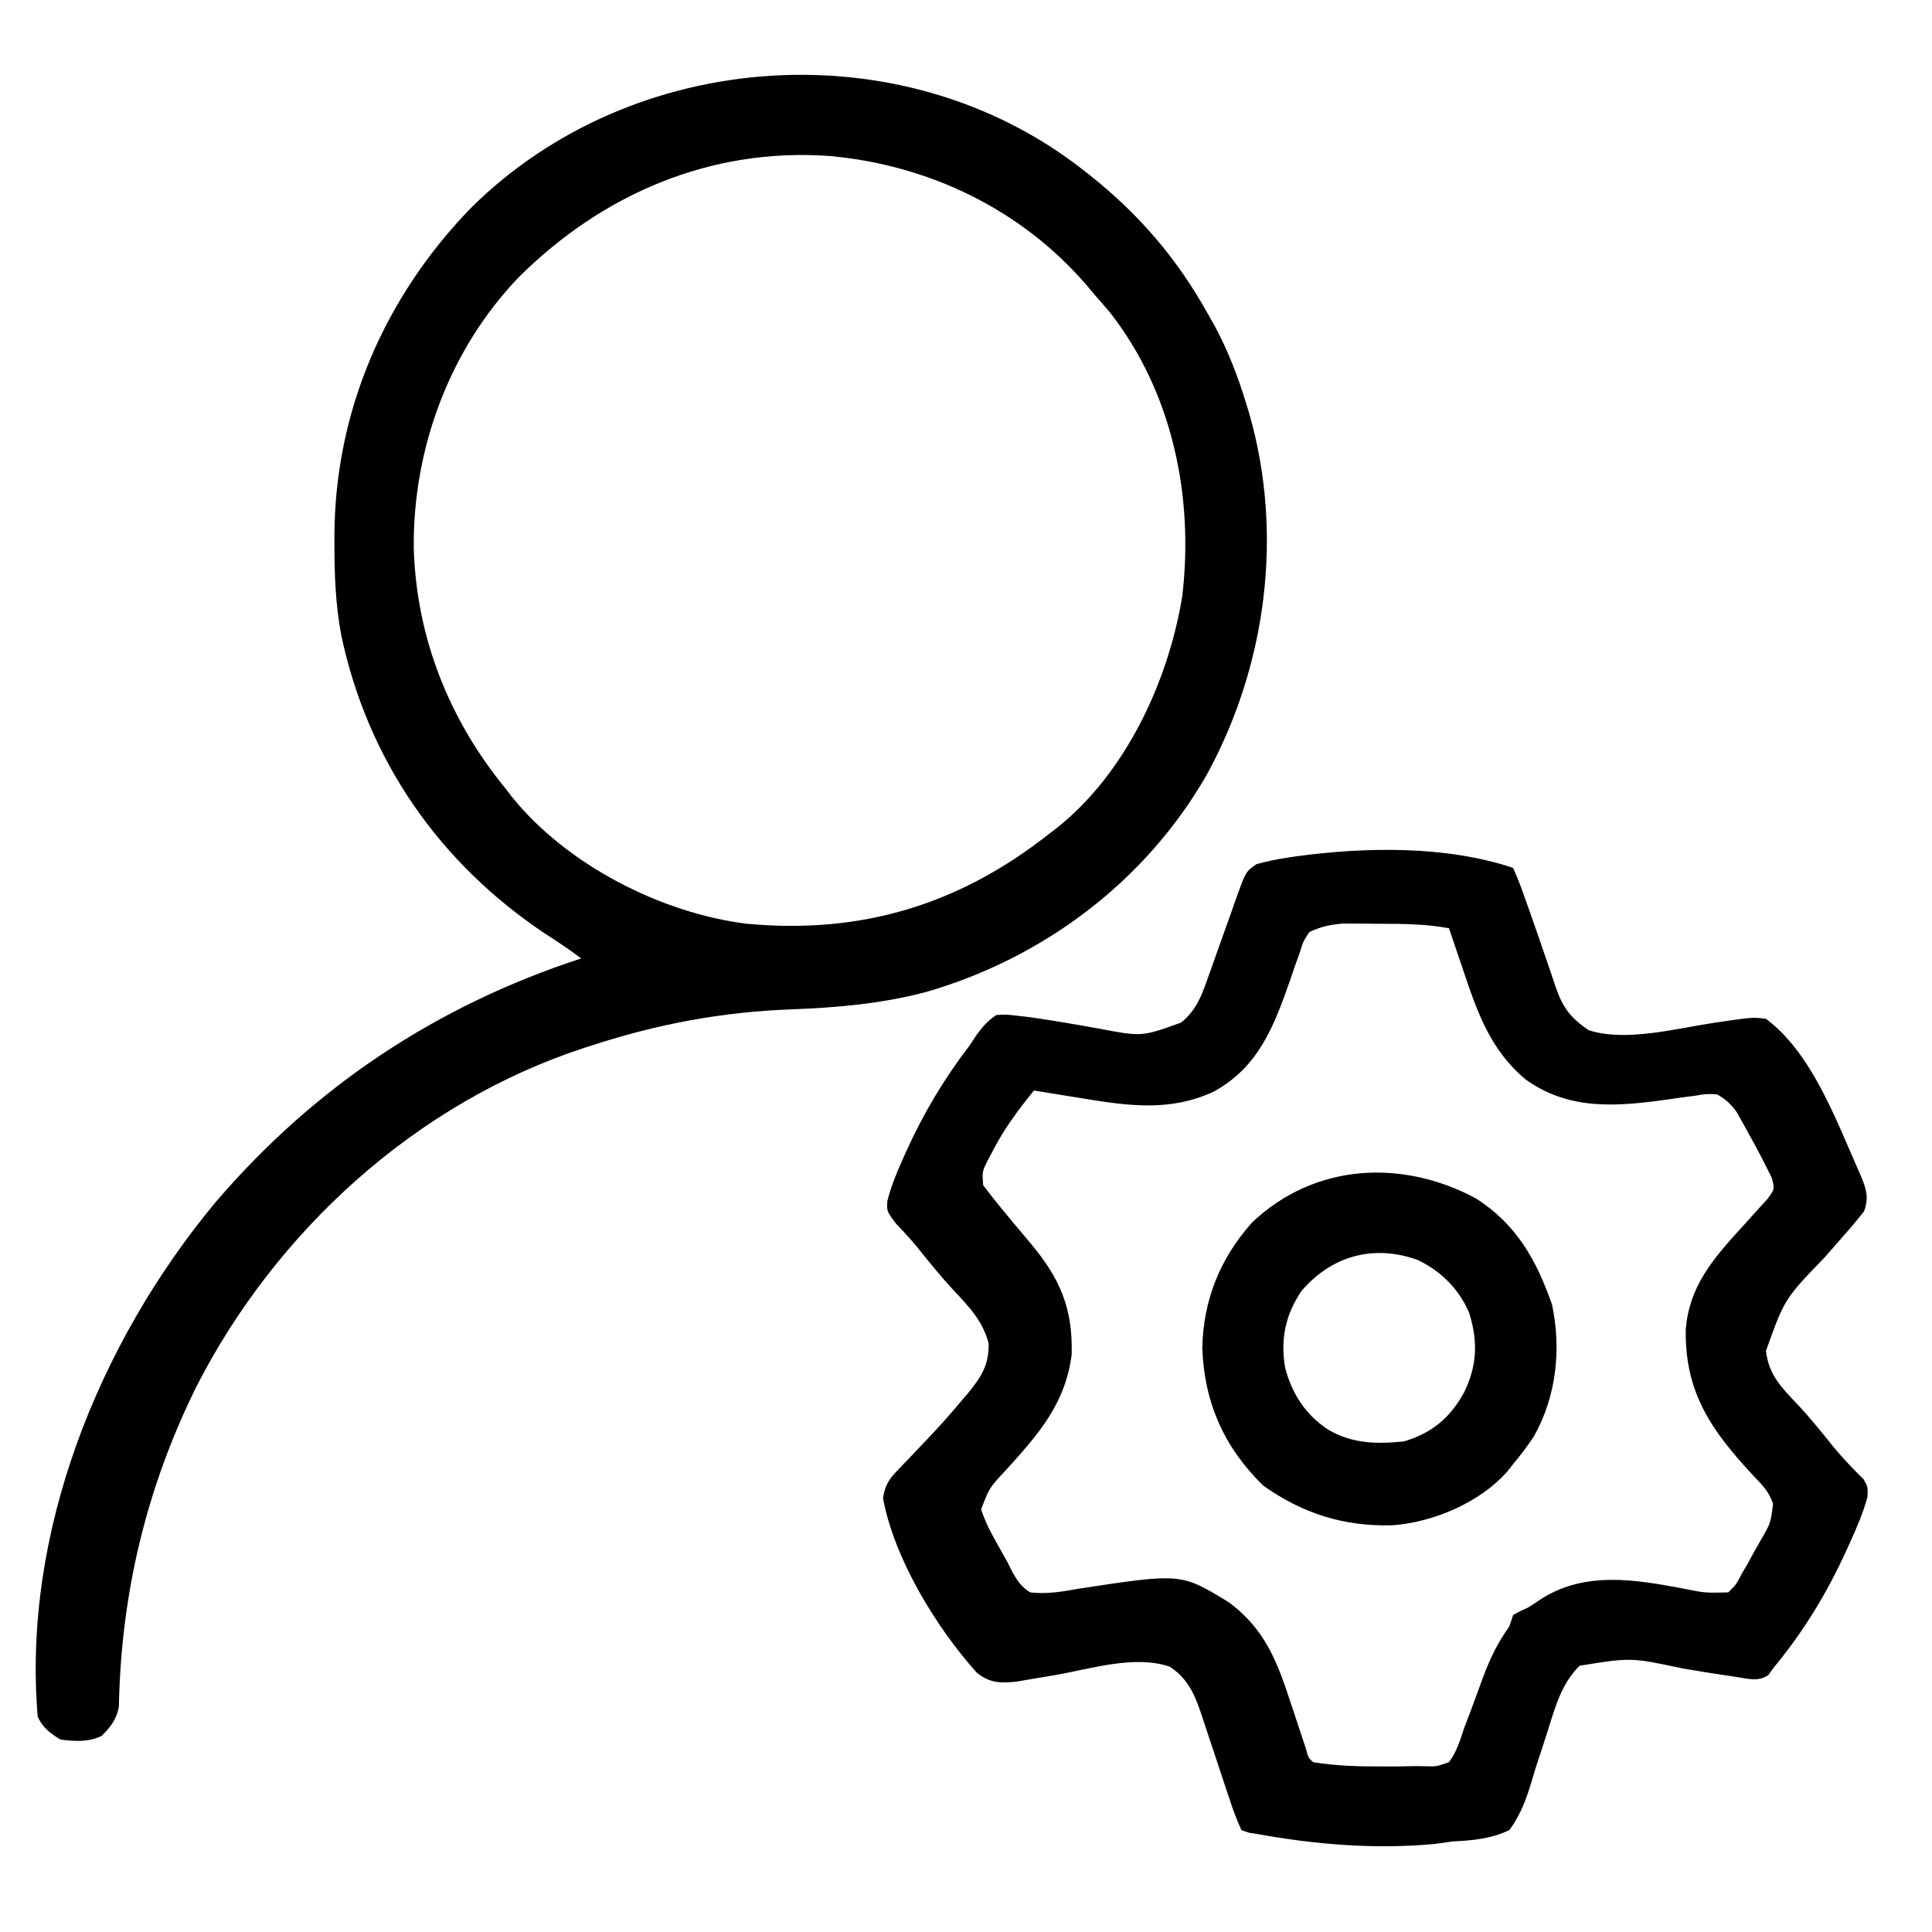 <?xml version="1.0" encoding="UTF-8"?>
<svg version="1.1" xmlns="http://www.w3.org/2000/svg" width="512" height="512">
<path d="M0 0 C0.86 0.673 0.86 0.673 1.738 1.359 C14.802 11.739 24.845 23.391 33 38 C33.606 39.065 34.212 40.13 34.836 41.227 C38.473 48.008 41.082 54.776 43.312 62.125 C43.555 62.924 43.798 63.722 44.047 64.545 C53.21 96.376 48.672 131.241 32.875 160.188 C16.734 188.446 -10.394 208.863 -41.512 217.867 C-53.251 220.999 -65.396 222.056 -77.5 222.5 C-95.694 223.179 -112.692 226.374 -130 232 C-130.704 232.225 -131.409 232.451 -132.134 232.683 C-176.653 247.208 -213.888 281.185 -235 322.562 C-248.219 349.343 -254.932 377.377 -255.496 407.293 C-256.143 410.766 -257.591 412.465 -260 415 C-263.457 416.729 -267.22 416.49 -271 416 C-273.87 414.206 -275.491 413.017 -277 410 C-281.145 361.184 -260.797 310.838 -230 273.75 C-203.767 243.031 -171.363 221.526 -133 209 C-136.043 206.651 -139.201 204.573 -142.438 202.5 C-170.559 183.752 -189.531 156.521 -196.562 123.348 C-198.089 115.205 -198.386 107.21 -198.375 98.938 C-198.374 98.259 -198.374 97.58 -198.373 96.881 C-198.253 64.014 -185.067 33.678 -162.188 10.098 C-119.294 -32.464 -47.685 -37.33 0 0 Z M-149.561 28.5 C-167.874 47.595 -177.58 73.872 -177.356 100.205 C-176.658 123.943 -167.991 145.742 -153 164 C-152.192 165.054 -152.192 165.054 -151.367 166.129 C-136.911 184.108 -112 196.902 -89.272 199.785 C-58.939 202.66 -32.935 194.866 -9 176 C-8.392 175.536 -7.783 175.072 -7.156 174.594 C11.231 160.119 22.602 135.674 26.312 113 C29.424 86.579 23.721 58.925 7.062 37.688 C5.723 36.113 4.368 34.55 3 33 C2.29 32.158 1.579 31.316 0.848 30.449 C-16.445 10.421 -40.929 -1.301 -67.166 -3.658 C-98.667 -5.919 -127.353 6.394 -149.561 28.5 Z " fill="#000000" transform="translate(287,45)"/>
<path d="M0 0 C1.227 2.789 2.267 5.5 3.25 8.375 C3.552 9.218 3.853 10.06 4.164 10.928 C5.753 15.375 7.285 19.84 8.801 24.312 C9.096 25.162 9.392 26.011 9.696 26.885 C10.26 28.507 10.809 30.134 11.339 31.767 C13.222 37.144 15.268 39.779 20 43 C29.703 46.234 43.539 42.489 53.46 41.017 C63.542 39.542 63.542 39.542 67 40 C78.821 48.815 85.193 65.809 91 79 C91.375 79.852 91.75 80.704 92.137 81.582 C93.607 85.169 94.317 87.334 93 91 C91.218 93.27 89.42 95.416 87.5 97.562 C86.405 98.813 85.312 100.064 84.219 101.316 C83.675 101.937 83.131 102.557 82.57 103.196 C71.928 114.216 71.928 114.216 67 128 C67.742 134.43 71.134 137.713 75.496 142.32 C78.806 145.862 81.814 149.613 84.844 153.395 C87.365 156.442 90.071 159.27 92.883 162.051 C94 164 94 164 93.91 166.688 C92.755 170.891 91.123 174.729 89.312 178.688 C88.768 179.887 88.768 179.887 88.212 181.11 C82.985 192.508 76.972 202.34 69 212 C68.55 212.632 68.1 213.263 67.637 213.914 C64.828 215.778 62.234 214.864 59 214.375 C58.304 214.275 57.607 214.176 56.89 214.073 C52.942 213.496 49.007 212.838 45.07 212.188 C31.194 209.229 31.194 209.229 17.625 211.438 C12.827 216.122 11.146 222.386 9.166 228.694 C8.272 231.534 7.334 234.36 6.395 237.186 C5.922 238.649 5.47 240.12 5.039 241.596 C3.579 246.546 2.063 250.807 -1 255 C-5.982 257.322 -10.602 257.729 -16 258 C-17.612 258.215 -19.223 258.438 -20.832 258.672 C-36.65 260.134 -52.407 258.833 -68 256 C-68.671 255.898 -69.343 255.795 -70.035 255.69 C-70.683 255.462 -71.332 255.235 -72 255 C-73.245 252.303 -74.198 249.798 -75.094 246.984 C-75.367 246.176 -75.641 245.368 -75.922 244.536 C-76.797 241.946 -77.65 239.349 -78.5 236.75 C-79.352 234.166 -80.209 231.585 -81.078 229.007 C-81.618 227.402 -82.149 225.794 -82.667 224.182 C-84.396 219.024 -86.251 214.793 -90.986 211.705 C-100.22 208.472 -112.11 212.322 -121.5 213.939 C-123.62 214.301 -125.742 214.653 -127.863 215.004 C-129.114 215.219 -130.365 215.433 -131.654 215.655 C-135.956 216.099 -138.733 216.019 -142.141 213.277 C-152.889 201.354 -164.09 182.926 -167 167 C-166.486 163.817 -165.525 162.137 -163.305 159.828 C-162.757 159.25 -162.209 158.672 -161.645 158.077 C-161.061 157.474 -160.477 156.871 -159.875 156.25 C-158.683 154.993 -157.491 153.735 -156.301 152.477 C-155.728 151.875 -155.155 151.273 -154.565 150.653 C-151.603 147.524 -148.76 144.308 -146 141 C-145.434 140.336 -144.868 139.672 -144.285 138.988 C-140.865 134.763 -138.897 131.646 -139 126 C-140.608 119.911 -144.279 116.222 -148.527 111.684 C-151.827 108.102 -154.866 104.338 -157.91 100.539 C-159.736 98.321 -161.644 96.264 -163.625 94.188 C-166 91 -166 91 -165.848 88.281 C-164.857 84.446 -163.437 80.912 -161.812 77.312 C-161.498 76.608 -161.183 75.904 -160.859 75.179 C-156.237 64.966 -150.819 55.909 -144 47 C-143.457 46.174 -142.915 45.347 -142.355 44.496 C-140.689 42.165 -139.351 40.638 -137 39 C-134.442 38.829 -134.442 38.829 -131.535 39.168 C-130.472 39.289 -129.408 39.409 -128.312 39.534 C-122.033 40.418 -115.8 41.501 -109.561 42.627 C-98.406 44.743 -98.406 44.743 -88 41 C-83.965 37.714 -82.526 33.845 -80.871 29.059 C-80.595 28.295 -80.32 27.53 -80.035 26.743 C-79.159 24.312 -78.297 21.875 -77.438 19.438 C-76.574 16.997 -75.707 14.557 -74.829 12.121 C-74.284 10.608 -73.747 9.092 -73.219 7.574 C-70.856 0.998 -70.856 0.998 -68 -1 C-65.287 -1.736 -62.765 -2.269 -60 -2.688 C-59.177 -2.813 -58.354 -2.938 -57.506 -3.067 C-39.074 -5.552 -17.861 -5.954 0 0 Z M-54 17 C-55.647 19.497 -55.647 19.497 -56.598 22.602 C-57.007 23.732 -57.416 24.863 -57.838 26.027 C-58.242 27.215 -58.646 28.402 -59.062 29.625 C-63.37 41.913 -67.392 52.707 -79.34 59.289 C-91.063 64.712 -102.179 63.054 -114.625 61 C-116.417 60.714 -116.417 60.714 -118.246 60.422 C-121.165 59.955 -124.083 59.481 -127 59 C-131.24 64.227 -135.02 69.301 -138.062 75.312 C-138.382 75.906 -138.701 76.5 -139.029 77.111 C-140.744 80.466 -140.744 80.466 -140.441 84.098 C-138.632 86.486 -136.799 88.826 -134.875 91.125 C-134.074 92.094 -133.274 93.064 -132.449 94.062 C-130.898 95.924 -129.339 97.779 -127.77 99.625 C-120.066 108.875 -116.656 116.762 -117 129 C-118.672 142.106 -125.936 150.239 -134.505 159.685 C-138.803 164.274 -138.803 164.274 -141 170 C-140.132 172.521 -139.271 174.512 -138 176.812 C-137.668 177.426 -137.336 178.04 -136.995 178.672 C-136.013 180.457 -135.007 182.229 -134 184 C-133.554 184.9 -133.108 185.8 -132.648 186.727 C-131.278 189.107 -130.309 190.503 -128 192 C-123.528 192.523 -119.408 191.786 -115 191 C-87.992 186.893 -87.992 186.893 -75.418 194.578 C-65.605 201.804 -62.4 210.669 -58.75 221.875 C-58.084 223.887 -57.414 225.898 -56.742 227.909 C-56.139 229.716 -55.545 231.525 -54.952 233.335 C-54.254 235.888 -54.254 235.888 -53 237 C-46.977 237.972 -41.091 238.153 -35 238.125 C-34.149 238.129 -33.298 238.133 -32.422 238.137 C-30.745 238.134 -29.067 238.11 -27.391 238.063 C-25.839 238.022 -24.285 238.027 -22.734 238.085 C-20.333 238.144 -20.333 238.144 -17 237 C-14.98 234.246 -14.051 231.226 -13 228 C-12.338 226.244 -11.671 224.49 -11 222.738 C-9.991 220.013 -8.99 217.285 -8 214.553 C-6.129 209.522 -4.111 205.365 -1 201 C-0.67 200.01 -0.34 199.02 0 198 C1.824 196.969 1.824 196.969 4 196 C5.278 195.178 6.549 194.344 7.812 193.5 C19.195 186.446 32.239 188.556 44.782 190.932 C50.86 192.158 50.86 192.158 57 192 C59.079 189.96 59.079 189.96 60.562 187.125 C61.141 186.125 61.72 185.124 62.316 184.094 C62.872 183.073 63.428 182.052 64 181 C64.525 180.082 65.049 179.164 65.59 178.219 C68.247 173.629 68.247 173.629 68.875 168.496 C67.788 165.395 66.291 163.788 64 161.438 C52.69 149.332 45.506 139.274 45.734 122.406 C46.627 110.959 52.92 103.641 60.422 95.446 C61.389 94.388 62.347 93.323 63.298 92.252 C64.623 90.76 65.973 89.292 67.324 87.824 C69.332 85.128 69.332 85.128 68.543 82.156 C66.664 78.313 64.727 74.538 62.625 70.812 C62.238 70.102 61.852 69.391 61.453 68.658 C61.069 67.973 60.685 67.288 60.289 66.582 C59.946 65.966 59.602 65.349 59.249 64.714 C57.672 62.549 56.346 61.318 54 60 C51.167 59.877 51.167 59.877 48.09 60.398 C46.934 60.548 45.779 60.697 44.588 60.852 C43.383 61.024 42.179 61.197 40.938 61.375 C27.513 63.256 14.871 64.355 3.328 56.086 C-6.087 48.203 -9.492 38.272 -13.312 26.875 C-13.672 25.823 -14.031 24.771 -14.4 23.688 C-15.273 21.127 -16.14 18.565 -17 16 C-23.204 14.847 -29.207 14.816 -35.5 14.812 C-36.615 14.8 -37.73 14.788 -38.879 14.775 C-39.96 14.773 -41.042 14.772 -42.156 14.77 C-43.134 14.765 -44.112 14.761 -45.119 14.757 C-48.467 15.039 -50.958 15.547 -54 17 Z " fill="#000000" transform="translate(401,230)"/>
<path d="M0 0 C10.763 6.904 16.011 16.372 20.125 28.125 C22.633 40.031 21.244 52.554 15.234 63.16 C13.542 65.687 11.752 68.034 9.812 70.375 C9.312 71.011 8.812 71.646 8.297 72.301 C1.057 80.546 -11.383 85.823 -22.172 86.586 C-34.962 86.976 -46.014 83.479 -56.438 76.062 C-66.799 65.937 -72.069 54.017 -72.562 39.625 C-72.33 26.914 -67.843 15.835 -59.379 6.348 C-42.762 -9.44 -19.438 -10.494 0 0 Z M-46.188 24.375 C-50.541 30.685 -51.892 37.288 -50.625 44.812 C-48.803 51.798 -45.103 57.464 -39 61.375 C-32.616 65.001 -26.397 65.081 -19.188 64.375 C-11.763 62.21 -6.884 58.112 -3.188 51.375 C0.298 44.276 0.514 37.732 -1.875 30.211 C-4.588 23.936 -9.332 19.215 -15.496 16.273 C-27.037 12.109 -38.147 15.091 -46.188 24.375 Z " fill="#000000" transform="translate(391.188,317.625)"/>
</svg>
